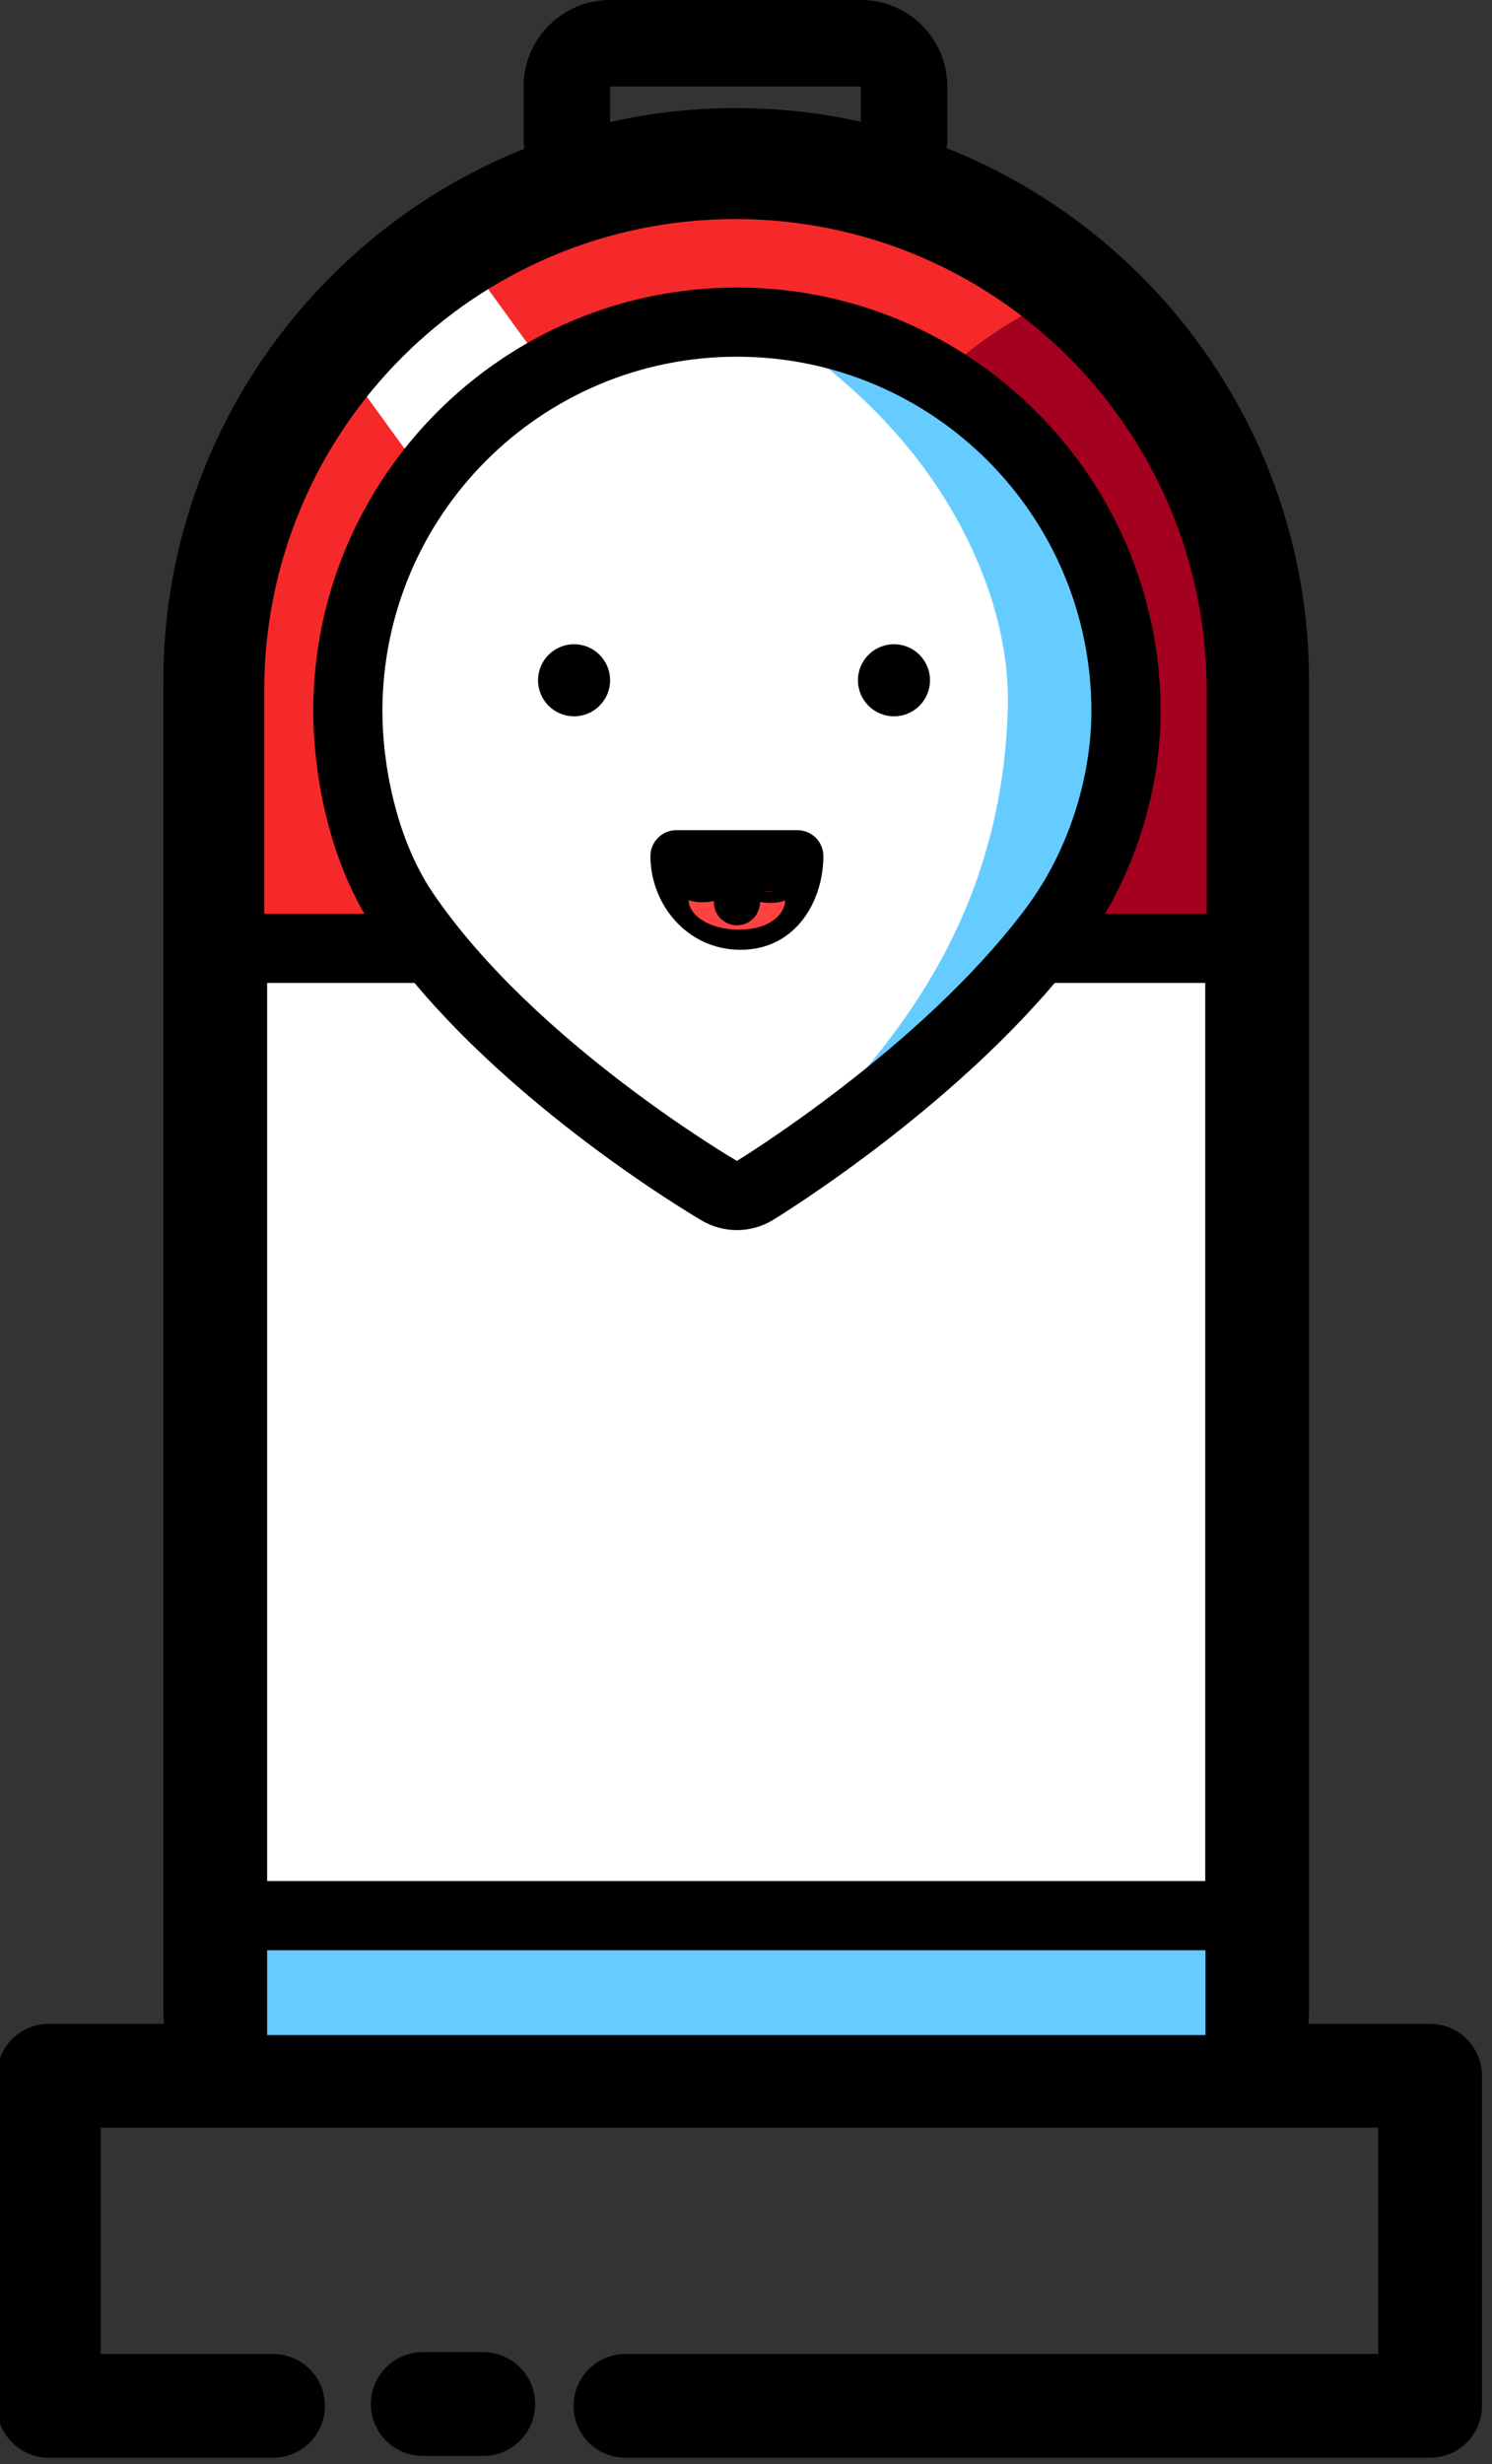             <svg class="svg-machine" preserveAspectRatio="none" viewBox="0 0 172.562 284.959" enable-background="new 0 0 172.562 284.959">
                <rect x="0" y="0" width="172.562" height="284.959" fill="#333333" stroke="none"/>
                <g id="base">
                    <polyline fill="none" stroke="#000000" stroke-width="12" stroke-linecap="round" stroke-linejoin="round" points="31.58,278.213 
                        5.646,278.213 5.646,240.035 165.396,240.035 165.396,278.213 72.332,278.213  "/>
                    
                        <line fill="none" stroke="#000000" stroke-width="12" stroke-linecap="round" stroke-linejoin="round" x1="48.896" y1="278" x2="55.896" y2="278"/>
                </g>
                <g id="body-machine">
                    <path fill="#FFFFFF" d="M30.896,238.75c-3.313,0-6-2.687-6-6v-154c0-33.222,27.028-60.25,60.25-60.25s60.25,27.028,60.25,60.25v154
                        c0,3.313-2.687,6-6,6H30.896z"/>
                    <path d="M85.146,24.5c29.961,0,54.25,24.289,54.25,54.25v154h-108.5v-154C30.896,48.788,55.185,24.5,85.146,24.5 M85.146,12.5
                        c-36.53,0-66.25,29.72-66.25,66.25v154c0,6.627,5.373,12,12,12h108.5c6.627,0,12-5.373,12-12v-154
                        C151.396,42.219,121.677,12.5,85.146,12.5L85.146,12.5z"/>
                </g>
                <path id="alca-machine" d="M99.562,10v6c0,0-11.25-2-15-2c-3.5,0-14,2-14,2v-6H99.562 M99.562,0h-29c-5.523,0-10,4.477-10,10v6
                    c0,2.979,1.329,5.804,3.625,7.704C65.995,25.2,68.255,26,70.563,26c0.622,0,1.248-0.058,1.869-0.176
                    C77.486,24.862,83.156,24.01,84.565,24c1.713,0,8.233,0.954,13.247,1.846C98.395,25.949,98.98,26,99.562,26
                    c2.33,0,4.608-0.815,6.423-2.335c2.268-1.9,3.577-4.707,3.577-7.665v-6C109.562,4.477,105.085,0,99.562,0L99.562,0z"/>
                <g id="top-machine">
                    <g>
                        <path fill="#F52929" d="M28.896,106.896V80.271c0-31.02,25.146-56.167,56.166-56.167l0,0c31.021,0,56.168,25.146,56.168,56.167
                            v26.624H28.896z"/>
                    </g>
                    
                        <rect x="46.563" y="33.999" transform="matrix(0.809 -0.587 0.587 0.809 -17.829 42.08)" fill="#FFFFFF" width="18.667" height="29"/>
                    <path fill="#A4001F" d="M120.562,35.333c0,0-40.332,17-27.666,73.667l50.334,1.333L142.562,69l-7.332-20.333L120.562,35.333z"/>
                    <g>
                        <g>
                            <path d="M85.062,25.333c30.1,0,54.5,24.4,54.5,54.5v25.834h-109V79.833C30.562,49.733,54.963,25.333,85.062,25.333
                                 M85.062,17.333c-34.463,0-62.5,28.038-62.5,62.5v25.834v8h8h109h8v-8V79.833C147.562,45.371,119.525,17.333,85.062,17.333
                                L85.062,17.333z"/>
                        </g>
                    </g>
                </g>
                <g id="deco-blue">
                    <rect x="26.896" y="221.524" fill="#66CCFF" width="116.526" height="17.809"/>
                    <g>
                        <path d="M139.422,225.524v9.809H30.896v-9.809H139.422 M147.422,217.524h-8H30.896h-8v8v9.809v8h8h108.526h8v-8v-9.809V217.524
                            L147.422,217.524z"/>
                    </g>
                </g>
                
                <g id="head-machine">
                    <g>
                        <path fill="#FFFFFF" d="M129.308,83.719c0,7.271-2.324,16.378-7.902,23.886c-12.729,17.135-35.302,30.91-35.302,30.91
                            s-24.663-14.388-37.057-32.666c-4.511-6.652-6.147-15.762-6.147-22.13c0-23.861,19.343-43.204,43.204-43.204
                            S129.308,59.858,129.308,83.719z"/>
                    </g>
                    <path fill="#66CCFF" d="M91.062,39.166c0,0,7.769,4.807,14.5,13.25c6.137,7.698,11.309,18.519,11,29.5c-0.75,26.75-16,41-22.75,49
                        c0,0,28.75-19.5,32-30s7-28.25-0.25-40.75S91.062,39.166,91.062,39.166z"/>
                    <g>
                        <path d="M85.229,41.249c22.644,0,41,18.356,41,41c0,6.899-2.206,15.542-7.499,22.667c-12.079,16.261-33.501,29.333-33.501,29.333
                            s-23.404-13.654-35.166-31c-4.281-6.313-5.834-14.958-5.834-21C44.229,59.605,62.585,41.249,85.229,41.249 M85.229,33.249
                            c-27.019,0-49,21.981-49,49c0,3.485,0.521,15.622,7.213,25.491c12.637,18.635,36.736,32.824,37.756,33.419
                            c1.246,0.727,2.64,1.09,4.031,1.09c1.445,0,2.889-0.391,4.167-1.171c0.929-0.567,22.897-14.082,35.756-31.392
                            c5.769-7.765,9.077-17.766,9.077-27.438C134.229,55.23,112.247,33.249,85.229,33.249L85.229,33.249z"/>
                    </g>
                    <circle class="olhos" cx="66.396" cy="78.666" r="4.167"/>
                    <circle class="olhos" cx="103.396" cy="78.666" r="4.167"/>
                    <g id="boca-pronto">
                        <path d="M85.646,109.833c-6.167,0-10.417-5.25-10.417-10.833c0-1.657,1.343-3,3-3h14c1.657,0,3,1.343,3,3
                            C95.229,104.167,92.062,109.833,85.646,109.833z"/>
                        <path fill="#FE4242" d="M85.463,107.5c-3.449,0-5.828-1.676-5.828-3.459c0-0.529,0.751-0.958,1.68-0.958h7.83
                            c0.929,0,1.68,0.429,1.68,0.958C90.824,105.691,89.053,107.5,85.463,107.5z"/>
                    </g>
                    <circle id="boca-encher" cx="85.229" cy="104.333" r="2.666"/>
                    <g id="boca-sopro">
                        <path display="inline" d="M89.086,104.413c-1.794,0-3.2-0.697-3.954-1.857c-0.784,1.103-2.181,1.776-3.91,1.776
                            c-2.618,0-4.31-1.595-4.31-4.064c0-0.359,0.291-0.65,0.65-0.65s0.65,0.291,0.65,0.65c0,1.731,1.125,2.764,3.009,2.764
                            c1.522,0,3.301-0.712,3.301-2.718c0-0.359,0.291-0.65,0.65-0.65s0.65,0.291,0.65,0.65c0,2.087,1.758,2.799,3.263,2.799
                            c1.906,0,3.091-1.08,3.091-2.818c0-0.359,0.291-0.65,0.65-0.65s0.65,0.291,0.65,0.65
                            C93.478,102.758,91.713,104.413,89.086,104.413z"/>
                    </g>
                </g>
            </svg>
